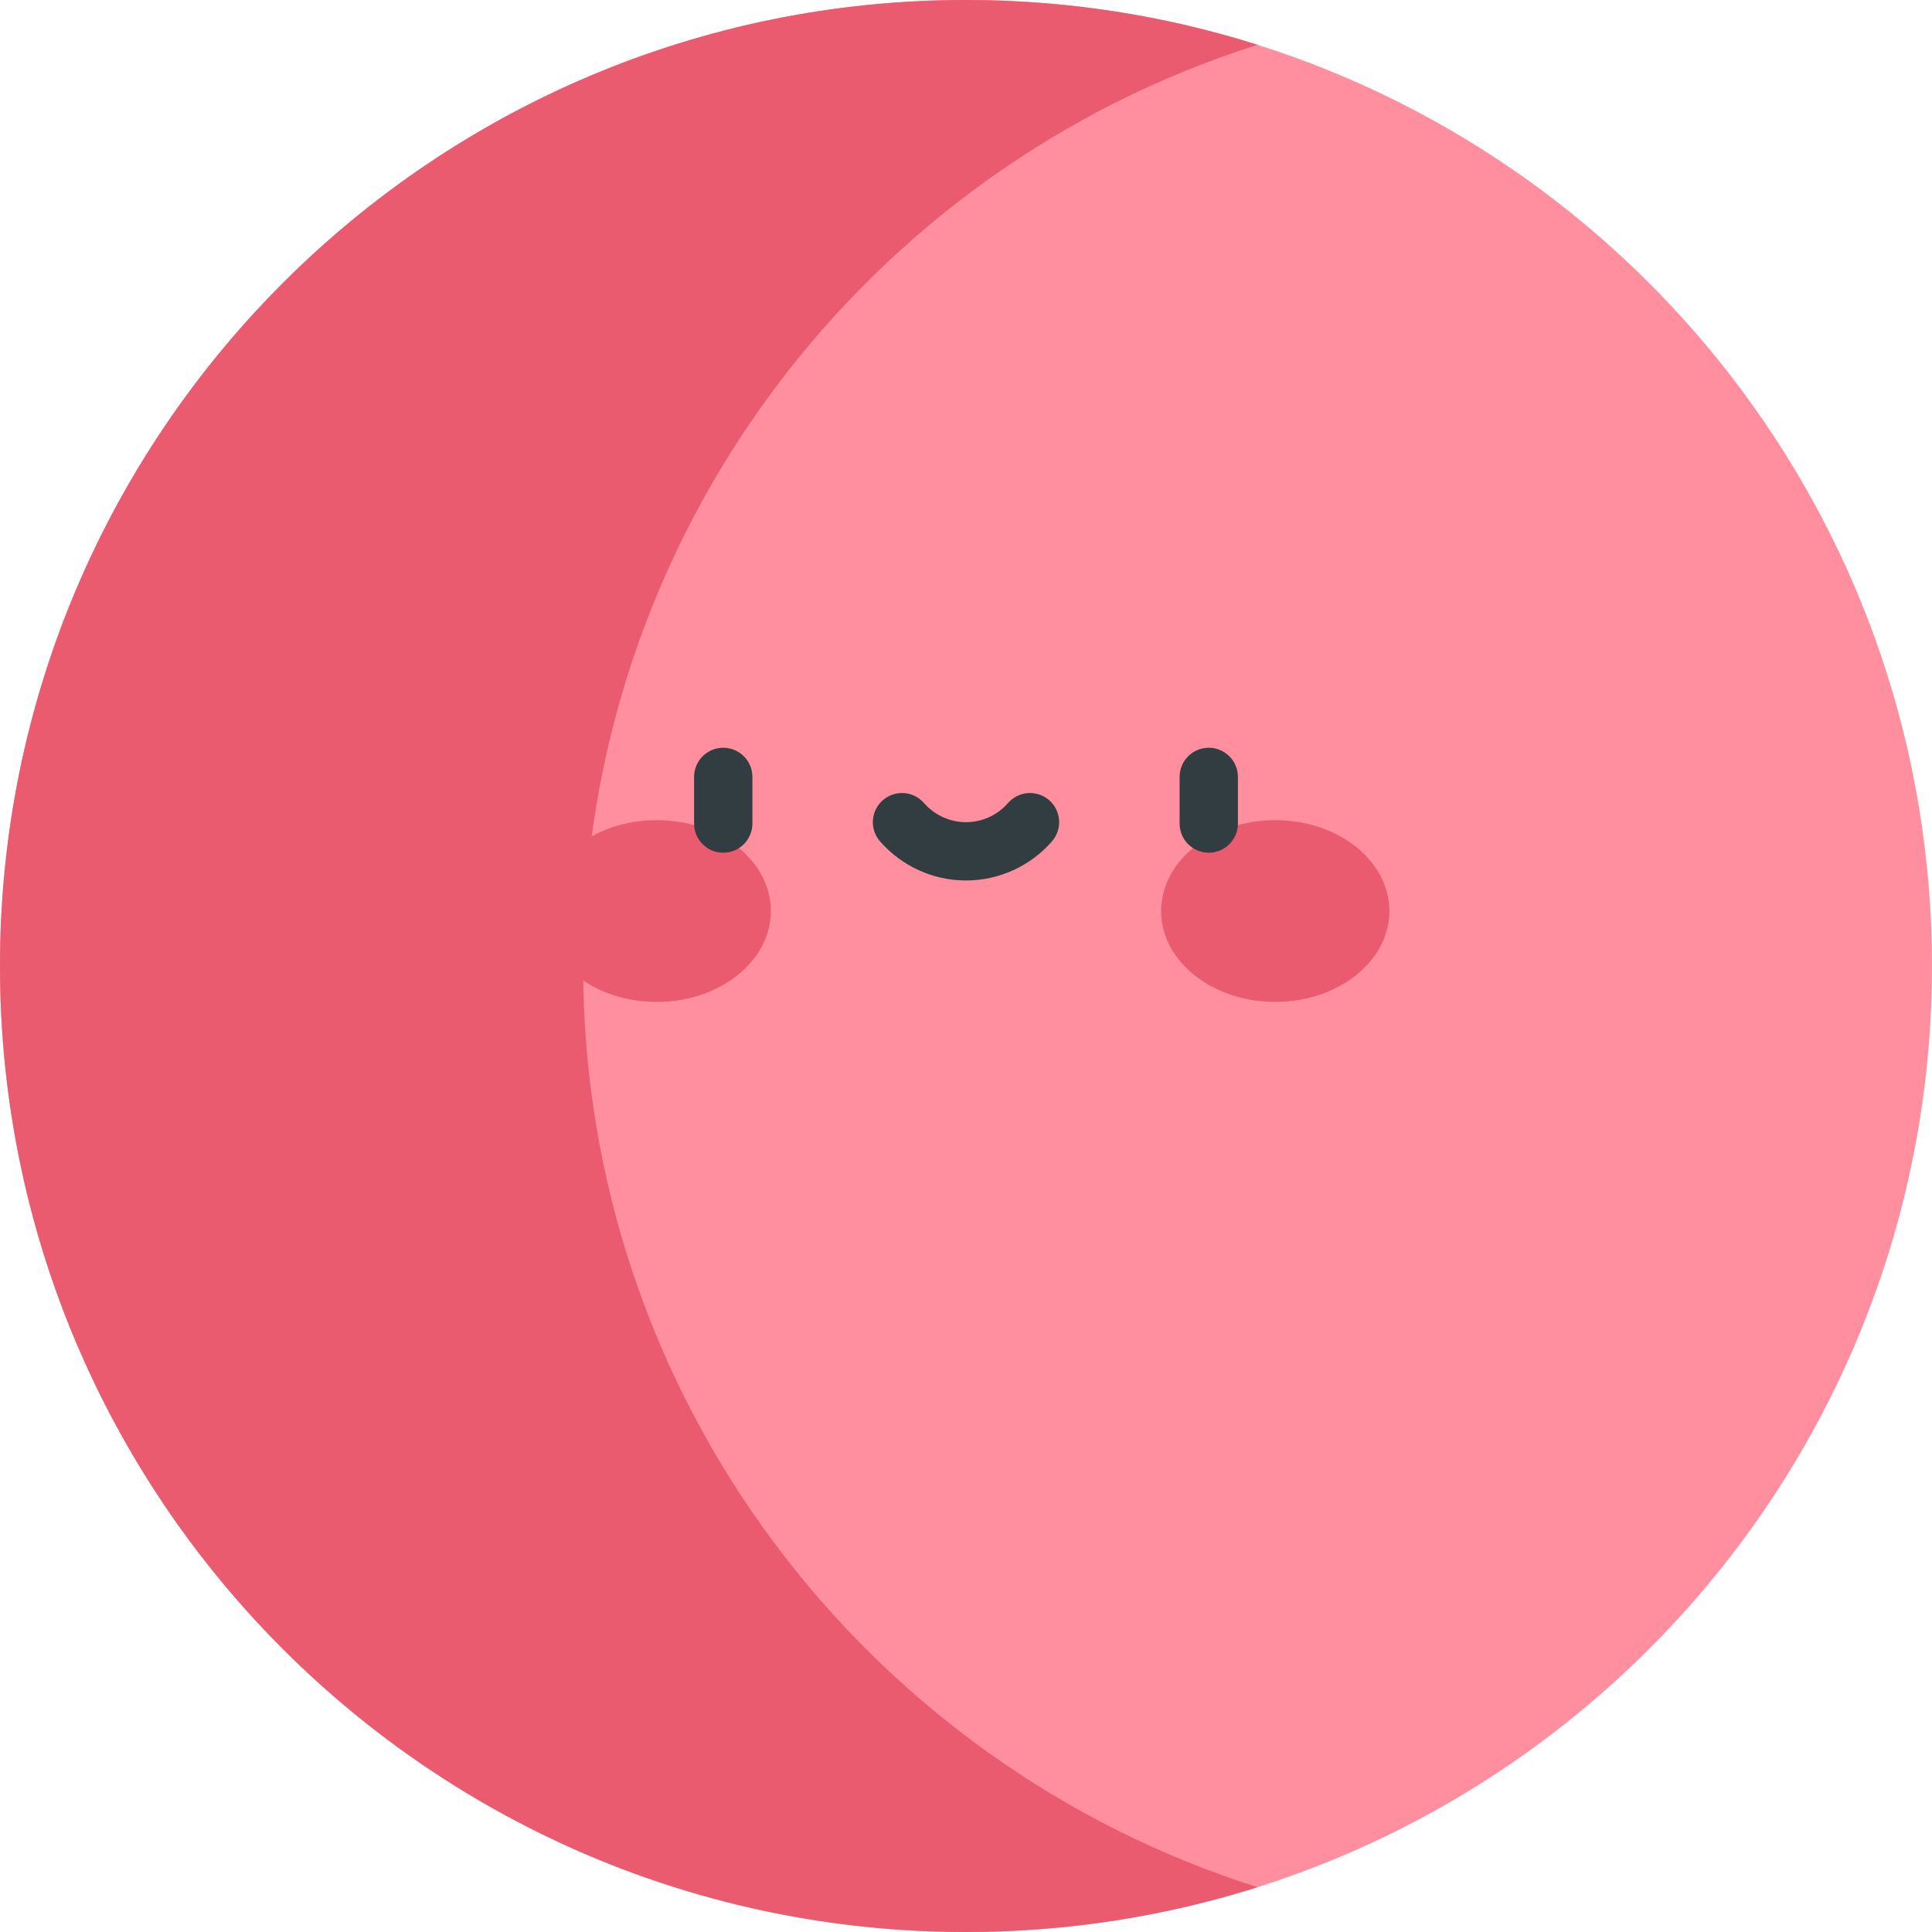 <svg id="Capa_1" enable-background="new 0 0 497 497" height="512" viewBox="0 0 497 497" width="512" xmlns="http://www.w3.org/2000/svg"><g><g><path d="m323.5 11.53c-23.666-7.483-48.859-11.53-75-11.53-137.243 0-248.5 111.257-248.5 248.5s111.257 248.5 248.5 248.5c26.141 0 51.334-4.047 75-11.53 100.584-31.806 173.5-125.868 173.5-236.97s-72.916-205.164-173.5-236.97z" fill="#ff8e9e"/><path d="m150 248.5c0-111.102 72.916-205.164 173.5-236.97-23.666-7.483-48.859-11.53-75-11.53-137.243 0-248.5 111.257-248.5 248.5s111.257 248.5 248.5 248.5c26.141 0 51.334-4.047 75-11.53-100.584-31.806-173.5-125.868-173.5-236.97z" fill="#ea5b70"/></g><g fill="#ea5b70"><ellipse cx="168.943" cy="234.36" rx="29.355" ry="23.377"/><ellipse cx="328.057" cy="234.36" rx="29.355" ry="23.377"/></g><g fill="#313d40"><path d="m186.051 192.356c-4.142 0-7.5 3.357-7.5 7.5v12c0 4.143 3.358 7.5 7.5 7.5s7.5-3.357 7.5-7.5v-12c0-4.142-3.358-7.5-7.5-7.5z"/><path d="m310.949 192.356c-4.142 0-7.5 3.357-7.5 7.5v12c0 4.143 3.358 7.5 7.5 7.5s7.5-3.357 7.5-7.5v-12c0-4.142-3.358-7.5-7.5-7.5z"/><path d="m269.892 205.845c-3.123-2.721-7.861-2.396-10.582.727-2.729 3.133-6.669 4.929-10.81 4.929s-8.081-1.796-10.81-4.929c-2.721-3.122-7.459-3.447-10.582-.727-3.123 2.722-3.448 7.459-.727 10.582 5.579 6.401 13.641 10.073 22.119 10.073s16.54-3.672 22.119-10.073c2.721-3.123 2.396-7.861-.727-10.582z"/></g></g></svg>